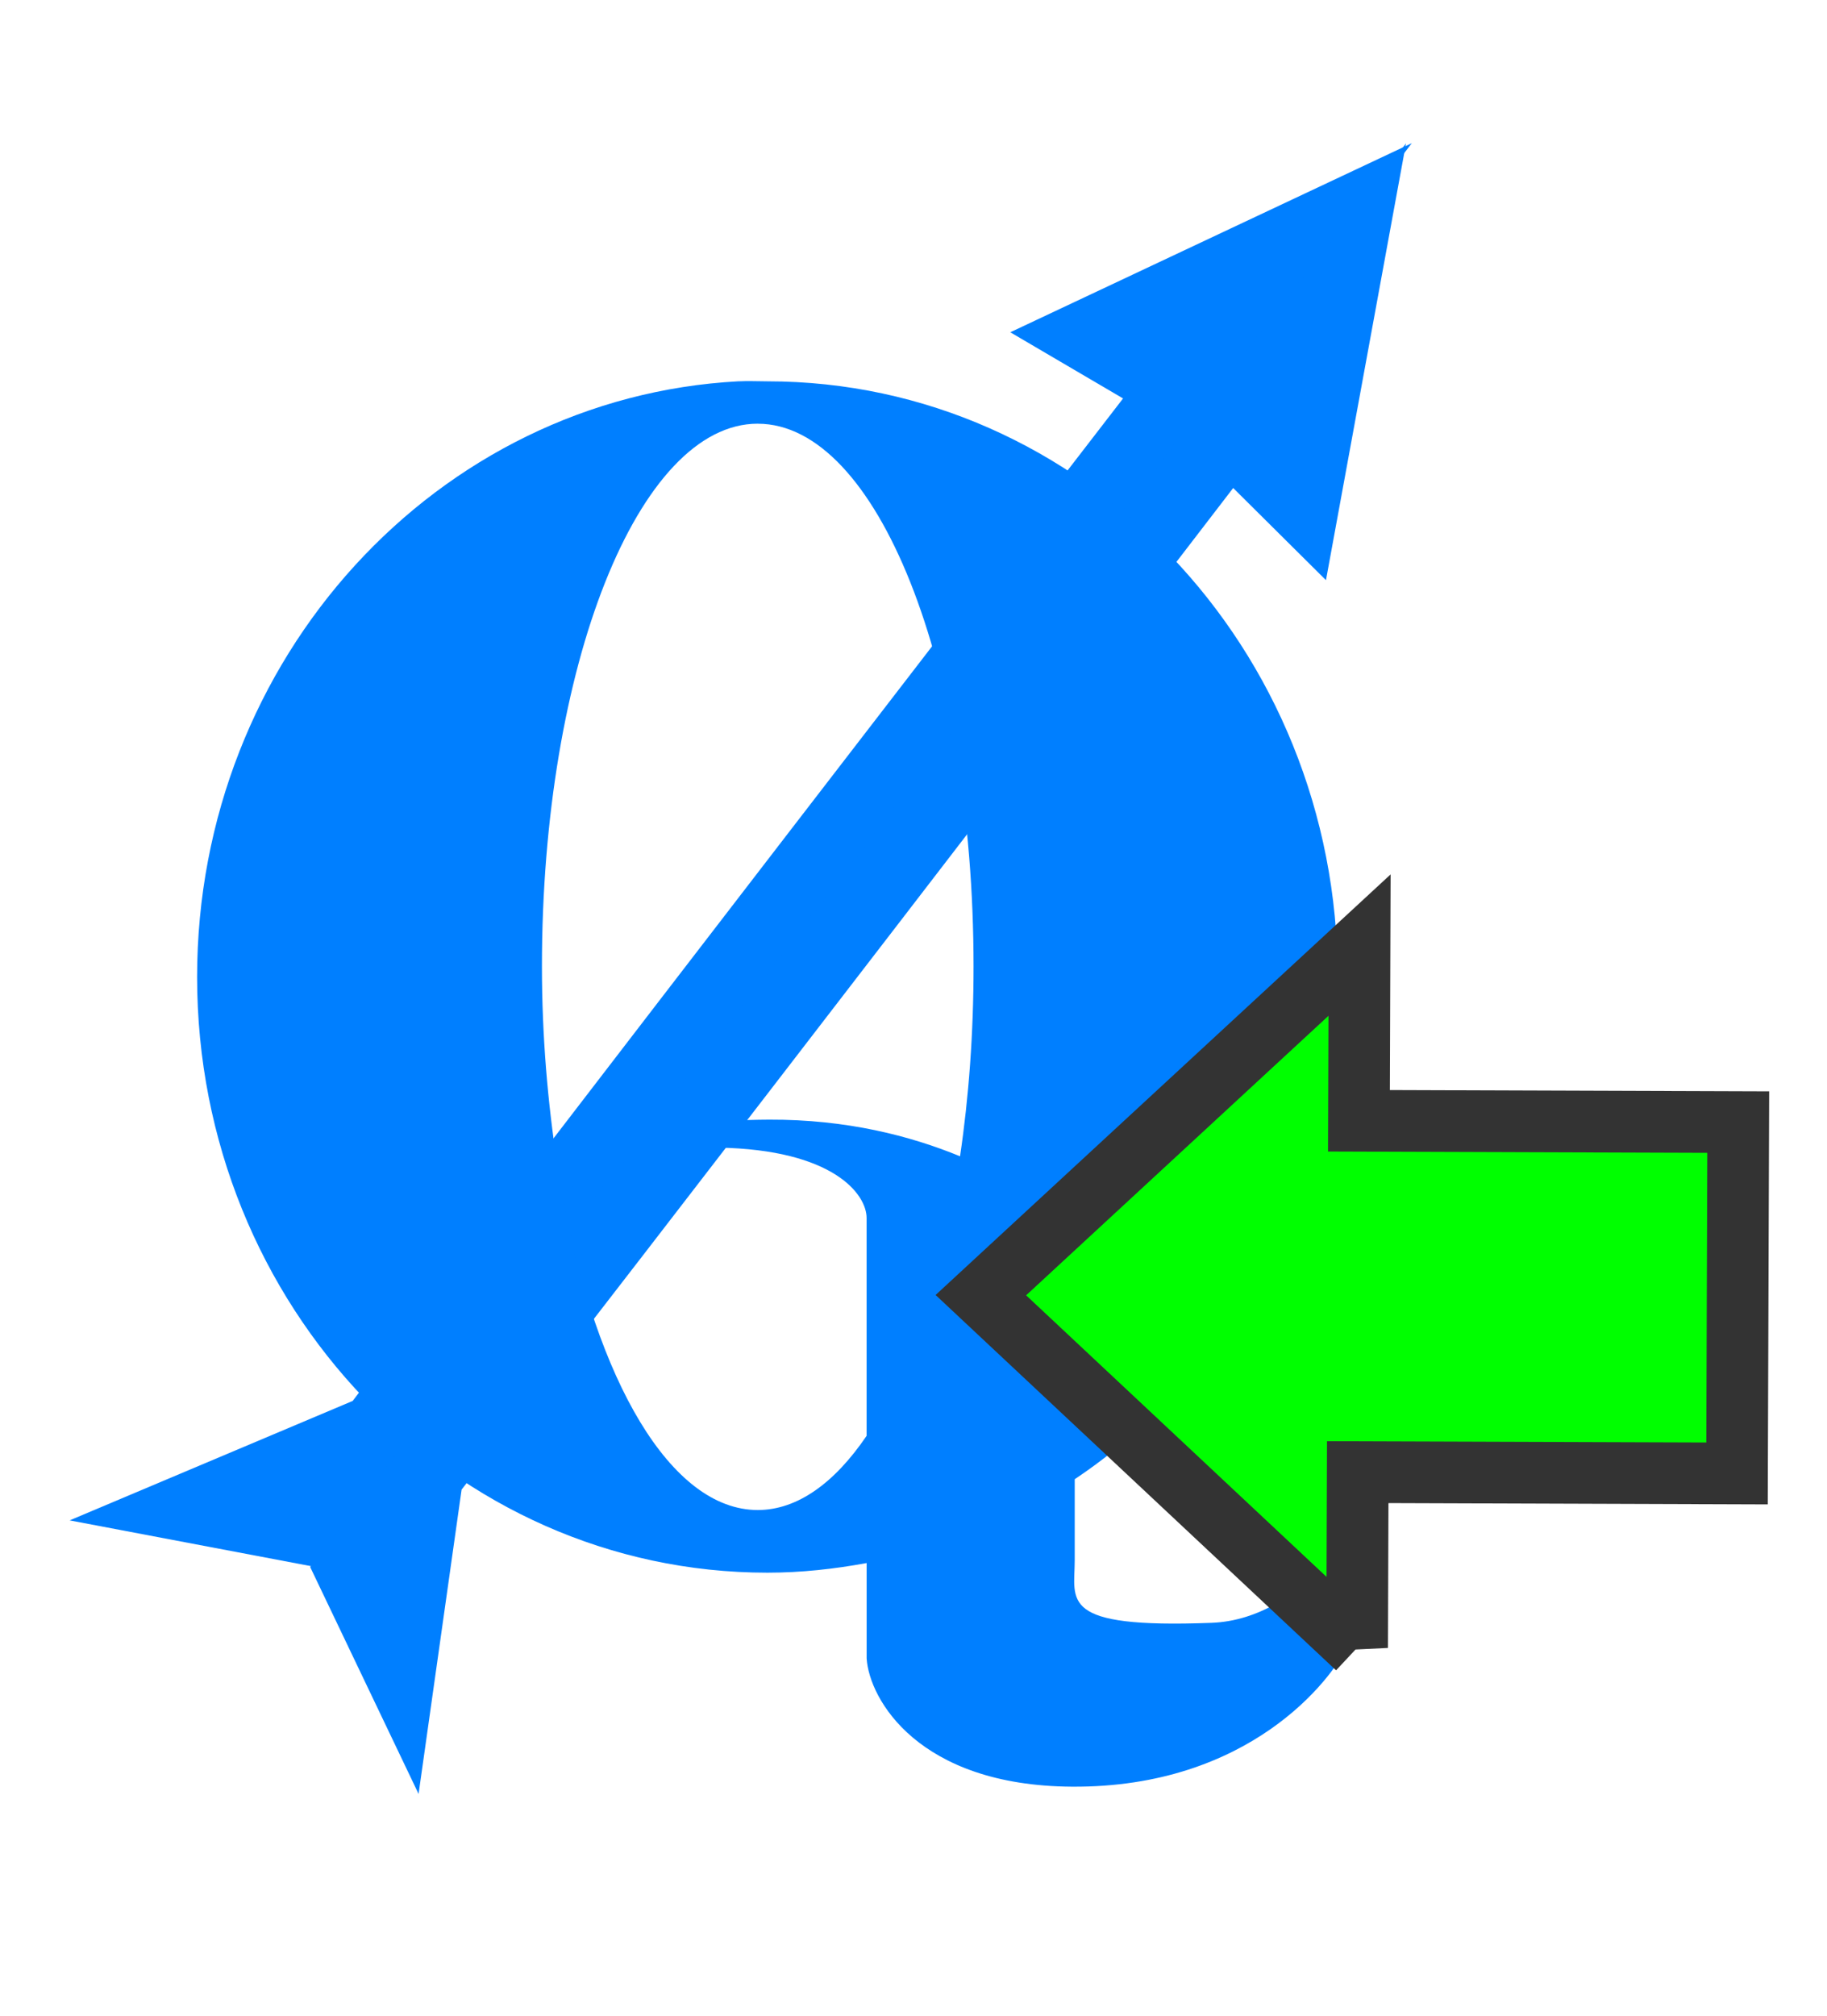 <svg xmlns="http://www.w3.org/2000/svg" xmlns:xlink="http://www.w3.org/1999/xlink" width="59.266" height="65.359"><defs><clipPath id="clipPath4144" clipPathUnits="userSpaceOnUse"><rect id="rect4146" width="42.875" height="39.625" x="565.161" y="646.181" fill="#007fff" transform="matrix(1,-0.014,0.014,1,-303.98,-446.877)"/></clipPath><clipPath id="clipPath4825-8" clipPathUnits="userSpaceOnUse"><path id="path4827-5" fill="#007fff" d="m187.403,-4.318c-9.774,0.517 -17.562,8.976 -17.562,19.312c0,10.67 8.284,19.312 18.5,19.312c1.105,0 2.167,-0.119 3.219,-0.312l0,3.094c0.085,1.316 1.673,4.123 6.656,4.156c5.77,0.039 8.449,-3.498 8.938,-4.562c0.909,-2.43 0.734,-3.989 0.688,-4.969c-0.019,0.588 -1.996,4.101 -5.094,4.219c-4.98,0.189 -4.438,-0.712 -4.438,-2.031l0,-2.625c5.128,-3.432 8.531,-9.447 8.531,-16.281c0,-10.67 -8.284,-19.312 -18.5,-19.312c-0.319,0 -0.622,-0.017 -0.938,0zm0.625,1.375c3.87,0 7,7.861 7,17.594c0,2.163 -0.154,4.241 -0.438,6.156c-1.618,-0.665 -3.682,-1.197 -6.188,-1.188c-3.702,0.014 -5.987,0.859 -6.875,1.469c-0.31,-1.993 -0.5,-4.168 -0.5,-6.438c0,-9.733 3.13,-17.594 7,-17.594zm-1.281,23.469c3.739,0.064 4.812,1.516 4.812,2.281l0,7.062c-1.036,1.525 -2.243,2.406 -3.531,2.406c-2.824,0 -5.236,-4.198 -6.344,-10.25c0.894,-0.637 2.7,-1.54 5.062,-1.5z"/></clipPath><filter id="filter4776-5" width="1.664" height="1.787" x="-.332" y="-.393" color-interpolation-filters="sRGB"><feGaussianBlur id="feGaussianBlur4778-0" stdDeviation=".652"/></filter><linearGradient id="linearGradient5342-4-0-4"><stop id="stop5344-0-9-7" offset="0" stop-color="#007fff"/><stop id="stop5346-85-5-3" offset="1" stop-color="#007fff"/></linearGradient><linearGradient id="linearGradient3970" x1=".342" x2=".581" y1=".802" y2=".506" xlink:href="#linearGradient5342-4-9"/><linearGradient id="linearGradient5342-4-9"><stop id="stop5344-0-0" offset="0" stop-color="#007fff"/><stop id="stop5346-85-9" offset="1" stop-color="#007fff"/></linearGradient><linearGradient id="linearGradient3972" x1=".2" x2=".496" y1=".698" y2=".444" xlink:href="#linearGradient5342-4-0-4"/></defs><g><title>background</title><rect id="canvas_background" width="16.816" height="18.34" x="-1" y="-1" fill="none"/></g><g><title>Layer 1</title><g id="layer1"><g id="g3966" transform="matrix(1,0.014,-0.014,1,-245.102,-201.7)"><path id="path3895-6-6-7-4-6-8-4" fill="url(#linearGradient3970)" d="m293.732,202.229l-12.938,6.312l3.688,2.094c0,0 -19.961,26.63 -24.531,32.844l-9.125,4l8.031,1.406l34.875,-46.656z"/><path id="path3895-6-6-7-4-6-8-4-5" fill="url(#linearGradient3972)" d="m293.543,202.239l-2.398,14.194l-3.051,-2.945c0,0 -19.901,26.674 -24.57,32.815l-1.257,9.884l-3.619,-7.306l34.895,-46.641z"/></g><path id="path3050-3-9-3-2-3" fill="#007fff" d="m23.956,12.362c-9.774,0.517 -17.562,8.976 -17.562,19.312c0,10.67 8.284,19.312 18.5,19.312c1.105,0 2.167,-0.119 3.219,-0.312l0,3.094c0.085,1.316 1.673,4.123 6.656,4.156c5.77,0.039 8.449,-3.498 8.938,-4.562c0.909,-2.43 0.734,-3.989 0.688,-4.969c-0.019,0.588 -1.996,4.101 -5.094,4.219c-4.98,0.189 -4.438,-0.712 -4.438,-2.031l0,-2.625c5.128,-3.432 8.531,-9.447 8.531,-16.281c0,-10.67 -8.284,-19.312 -18.5,-19.312c-0.319,0 -0.622,-0.017 -0.938,0zm0.625,1.375c3.87,0 7,7.861 7,17.594c0,2.163 -0.154,4.241 -0.438,6.156c-1.618,-0.665 -3.682,-1.197 -6.188,-1.188c-3.702,0.014 -5.987,0.859 -6.875,1.469c-0.31,-1.993 -0.5,-4.168 -0.5,-6.438c0,-9.733 3.13,-17.594 7,-17.594zm-1.281,23.469c3.739,0.064 4.812,1.516 4.812,2.281l0,7.062c-1.036,1.525 -2.243,2.406 -3.531,2.406c-2.824,0 -5.236,-4.198 -6.344,-10.25c0.894,-0.637 2.7,-1.54 5.062,-1.5z"/><path id="path4738-5" fill="#fff" d="m27.326,14.504c0,0 3.005,0.53 4.154,1.237c1.149,0.707 0.177,2.652 0.177,2.652l-2.121,0.088l-2.21,-3.977zm-11.144,19.2c0,0 2.375,-1.25 4,-1.438c1.625,-0.188 4.438,-0.25 5.562,0.062c1.125,0.312 3.312,0.938 3.5,1.25c0.188,0.312 1,3.25 1,3.25l-2.562,0.25l-1.812,-2.062c0,0 -2.688,-1.625 -3.062,-1.625c-0.375,0 -2.562,-0.25 -3.375,-0.125c1.397,4.102 -1.353,4.29 -1.353,4.29l-1.897,-3.852zm0.638,-30.242c-0.015,-0.288 0.414,-1.957 0.763,-2.41c0.349,-0.452 -1.015,1.32 1.489,-2.211c0.396,-0.559 2.302,-2.231 1.876,-1.672c-0.575,0.755 -1.697,3.243 -1.849,3.45c-0.152,0.207 -0.44,1.94 -0.582,2.72c-0.298,1.627 0.786,3.186 0.718,3.885c-0.068,0.699 -2.19,0.993 -2.795,-0.555c-9.54,21.629 -8.554,19.97 -8.554,19.97l8.934,-23.177zm2.84,-0.478c-0.072,-0.28 0.018,-2.001 0.27,-2.513c0.252,-0.512 -0.734,1.495 1.021,-2.462c0.278,-0.626 1.436,-2.71 1.508,-2.011c0.072,0.699 -0.512,4.2 -0.62,4.433c-0.108,0.233 -0.504,1.304 -0.54,2.096c-0.036,0.792 0.032,2.635 0.104,3.334c0.072,0.699 -0.579,1.739 -1.48,0.341c-9.834,21.78 -9.197,19.959 -9.197,19.959l8.934,-23.177zm-1.982,2.655c-0.125,-0.485 0.031,-3.472 0.469,-4.362c0.438,-0.889 1.469,-2.497 2.156,-3.467c0.688,-0.97 2.031,-2.747 2.156,-1.534c0.125,1.213 -0.812,4.528 -1,4.932c-0.188,0.404 -0.875,2.264 -0.938,3.638c-0.062,1.375 3.062,10.398 3.188,11.611c0.125,1.213 -0.685,2.969 -2.875,1.091c-17.809,15.564 -12.09,11.268 -12.09,11.268l8.934,-23.177zm19.709,-12.967c0,0 3.938,0.76 5.375,4.627c1.438,3.867 2.688,6.975 1.062,11.809c-1.625,4.834 -3.25,7.872 -3.25,7.872c0,0 0.375,-11.947 0.25,-13.811c-9.059,21.313 -12.372,12.681 -12.372,12.681l8.934,-23.177z" clip-path="url(#clipPath4825-8)" filter="url(#filter4776-5)" mask="none" opacity=".383"/></g><path id="svg_1" fill="#0f0" stroke="#333" stroke-width="2" d="m32.701,42.002l11.391,-12.245l11.391,12.245l-5.696,0l0,12.304l-11.391,0l0,-12.304l-5.696,0z" transform="rotate(-89.803 44.092,42.031)"/></g></svg>
